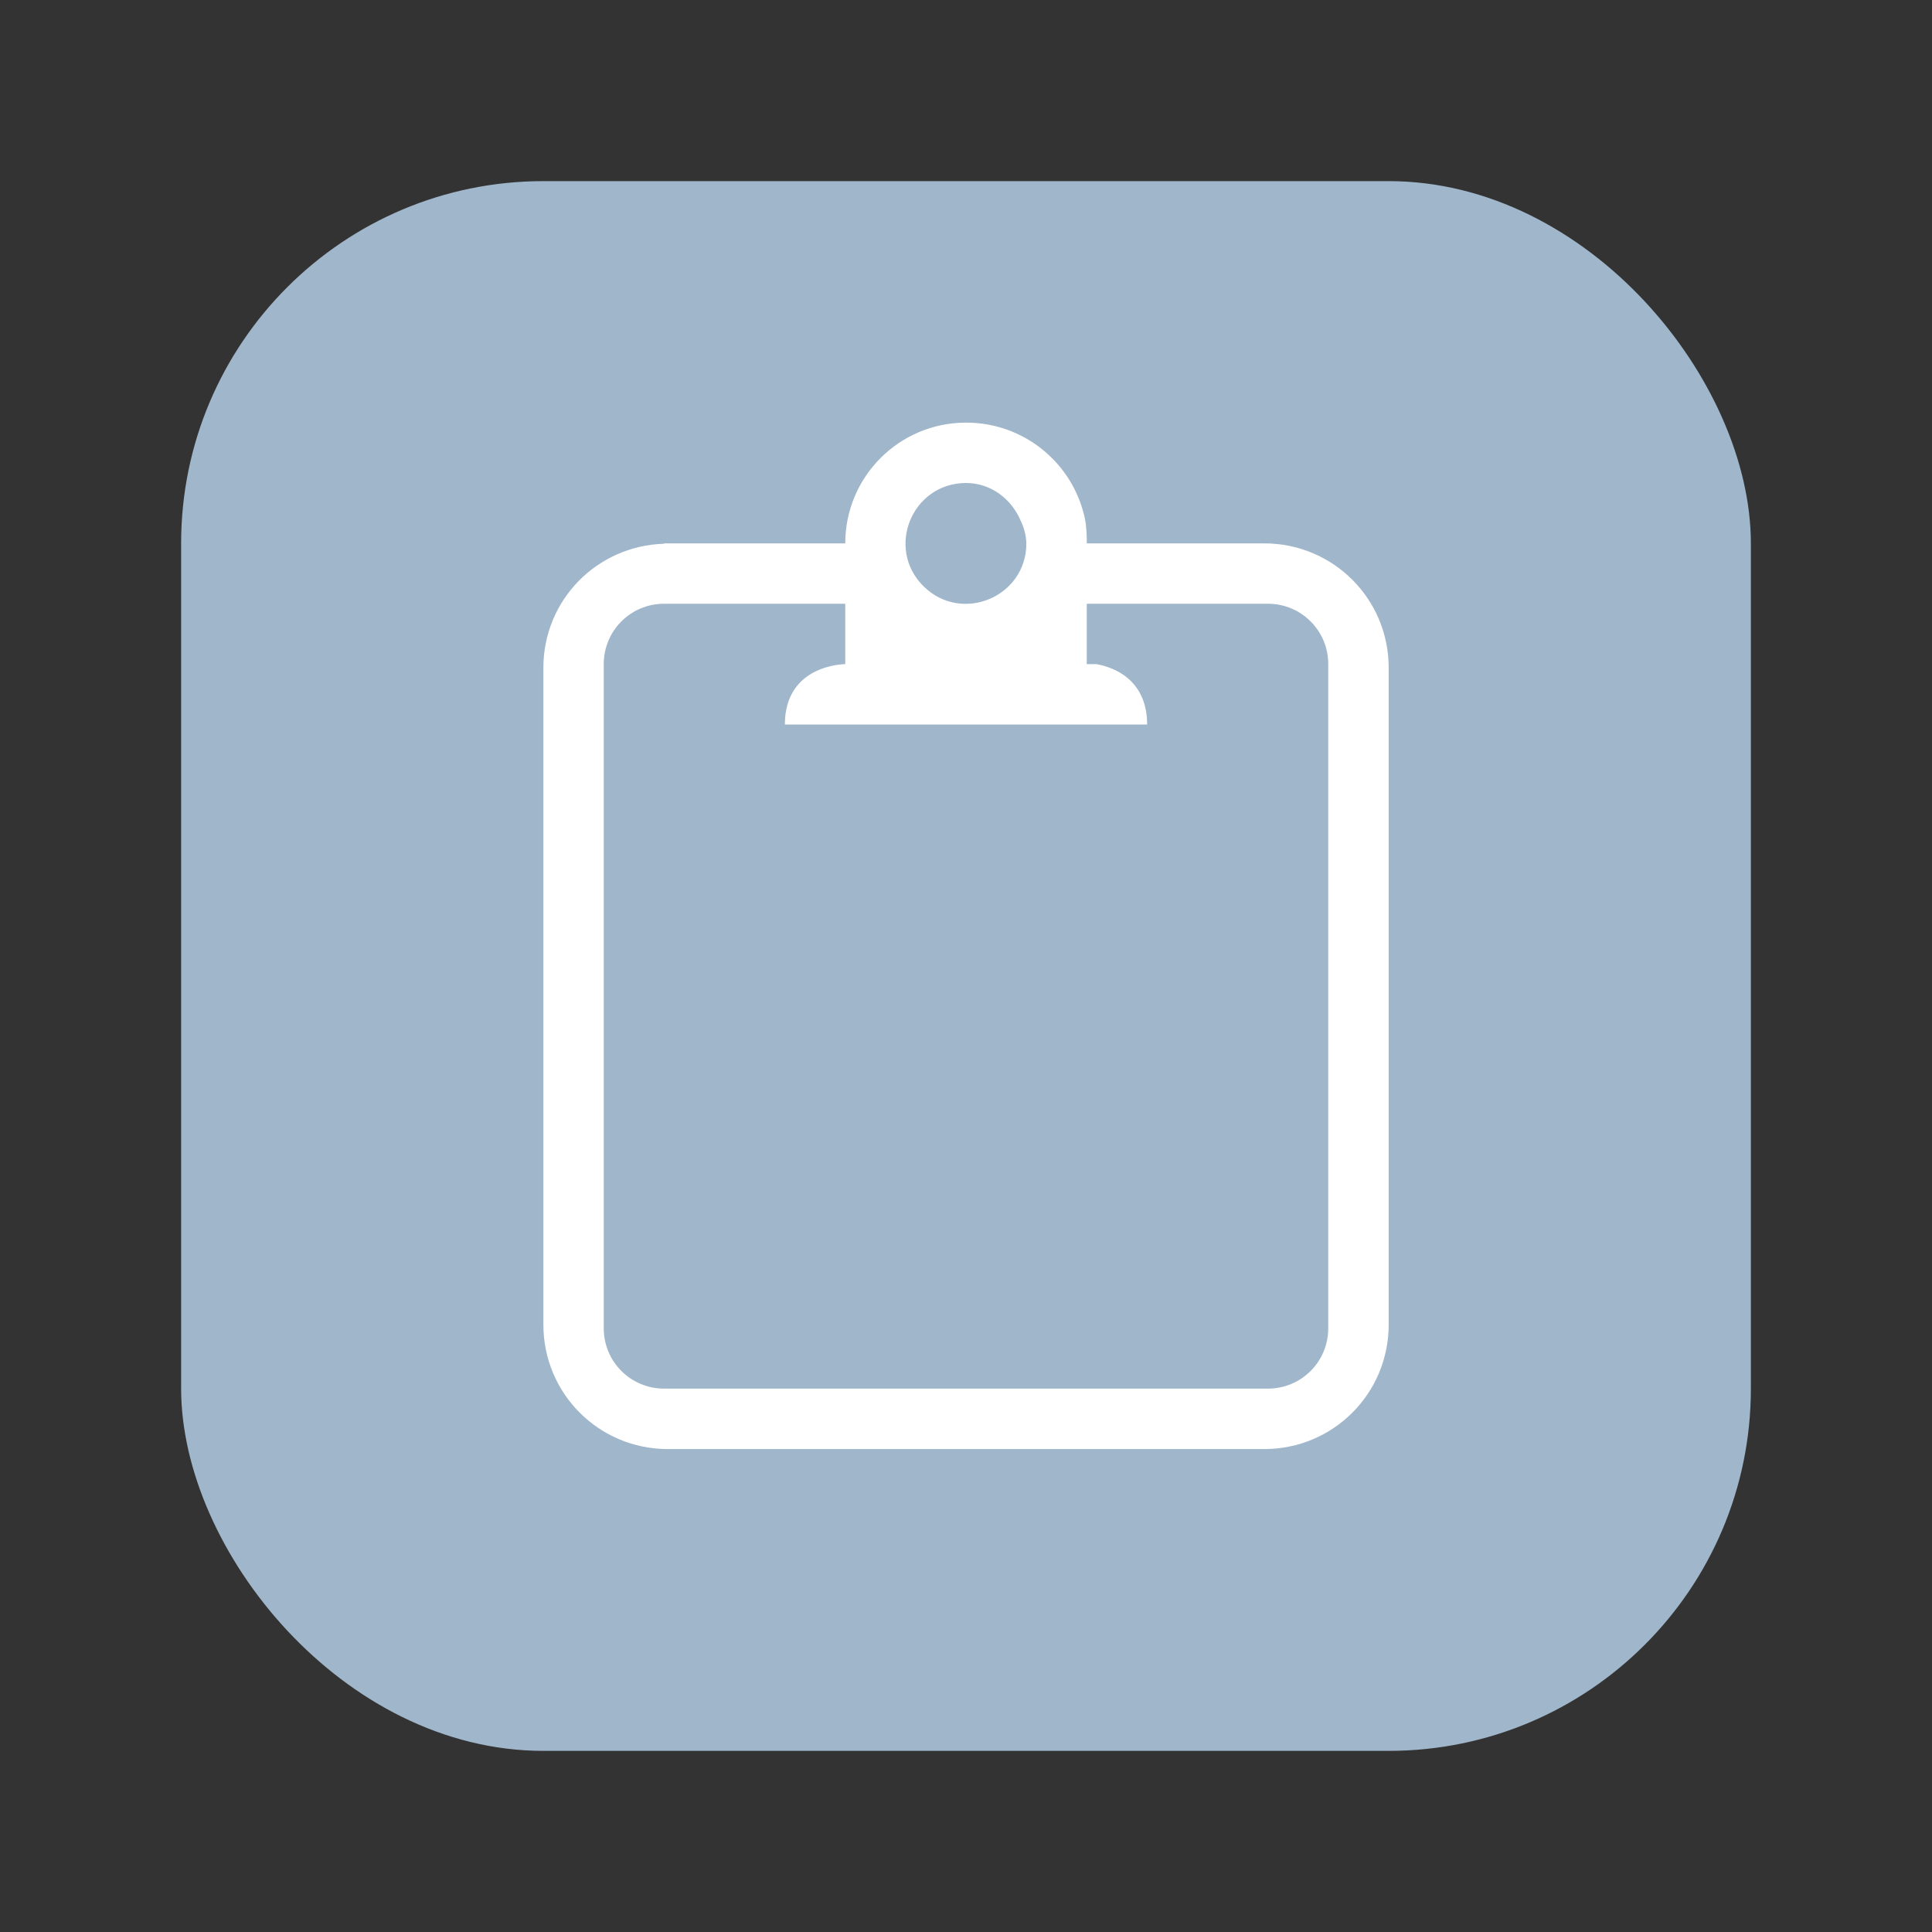 <svg version="1.1" viewBox="0 0 32 32" xmlns="http://www.w3.org/2000/svg">
 <rect x="0" y="0" width="32" height="32" fill="#333333" stroke="none"/>
 <defs>
  <style id="current-color-scheme" type="text/css">.ColorScheme-Text { color:#363636; }</style>
 </defs>
 <rect x="3" y="3" width="26" height="26" rx="6" ry="6" fill="#a0b6cb"/>
 <g fill="#ffffff">
  <path class="ColorScheme-Text" d="m16 7c-1.105 0-2 0.895-2 2h-3v0.006c-1.113 0.033-2 0.933-2 2.055v10.879c0 1.142 0.919 2.061 2.061 2.061h9.879c1.142 0 2.061-0.919 2.061-2.061v-10.879c0-1.142-0.919-2.061-2.061-2.061h-2.939c0-0.138-0.005-0.276-0.031-0.406-0.196-0.93-1.018-1.596-1.969-1.594zm-0.012 1c0.004-2.29e-5 0.008-2.29e-5 0.012 0 0.414 0 0.754 0.266 0.906 0.625 0.057 0.117 0.089 0.245 0.094 0.375-6.1e-5 0.888-1.072 1.335-1.703 0.711-0.632-0.624-0.197-1.7 0.691-1.711zm-4.988 2h3v1s-1 0-1 1h6c0-0.75-0.563-0.953-0.844-1h-0.156v-1h3c0.554 0 1 0.446 1 1v11c0 0.554-0.446 1-1 1h-10c-0.554 0-1-0.446-1-1v-11c0-0.554 0.446-1 1-1z" color="#363636"/>
 </g>
</svg>
